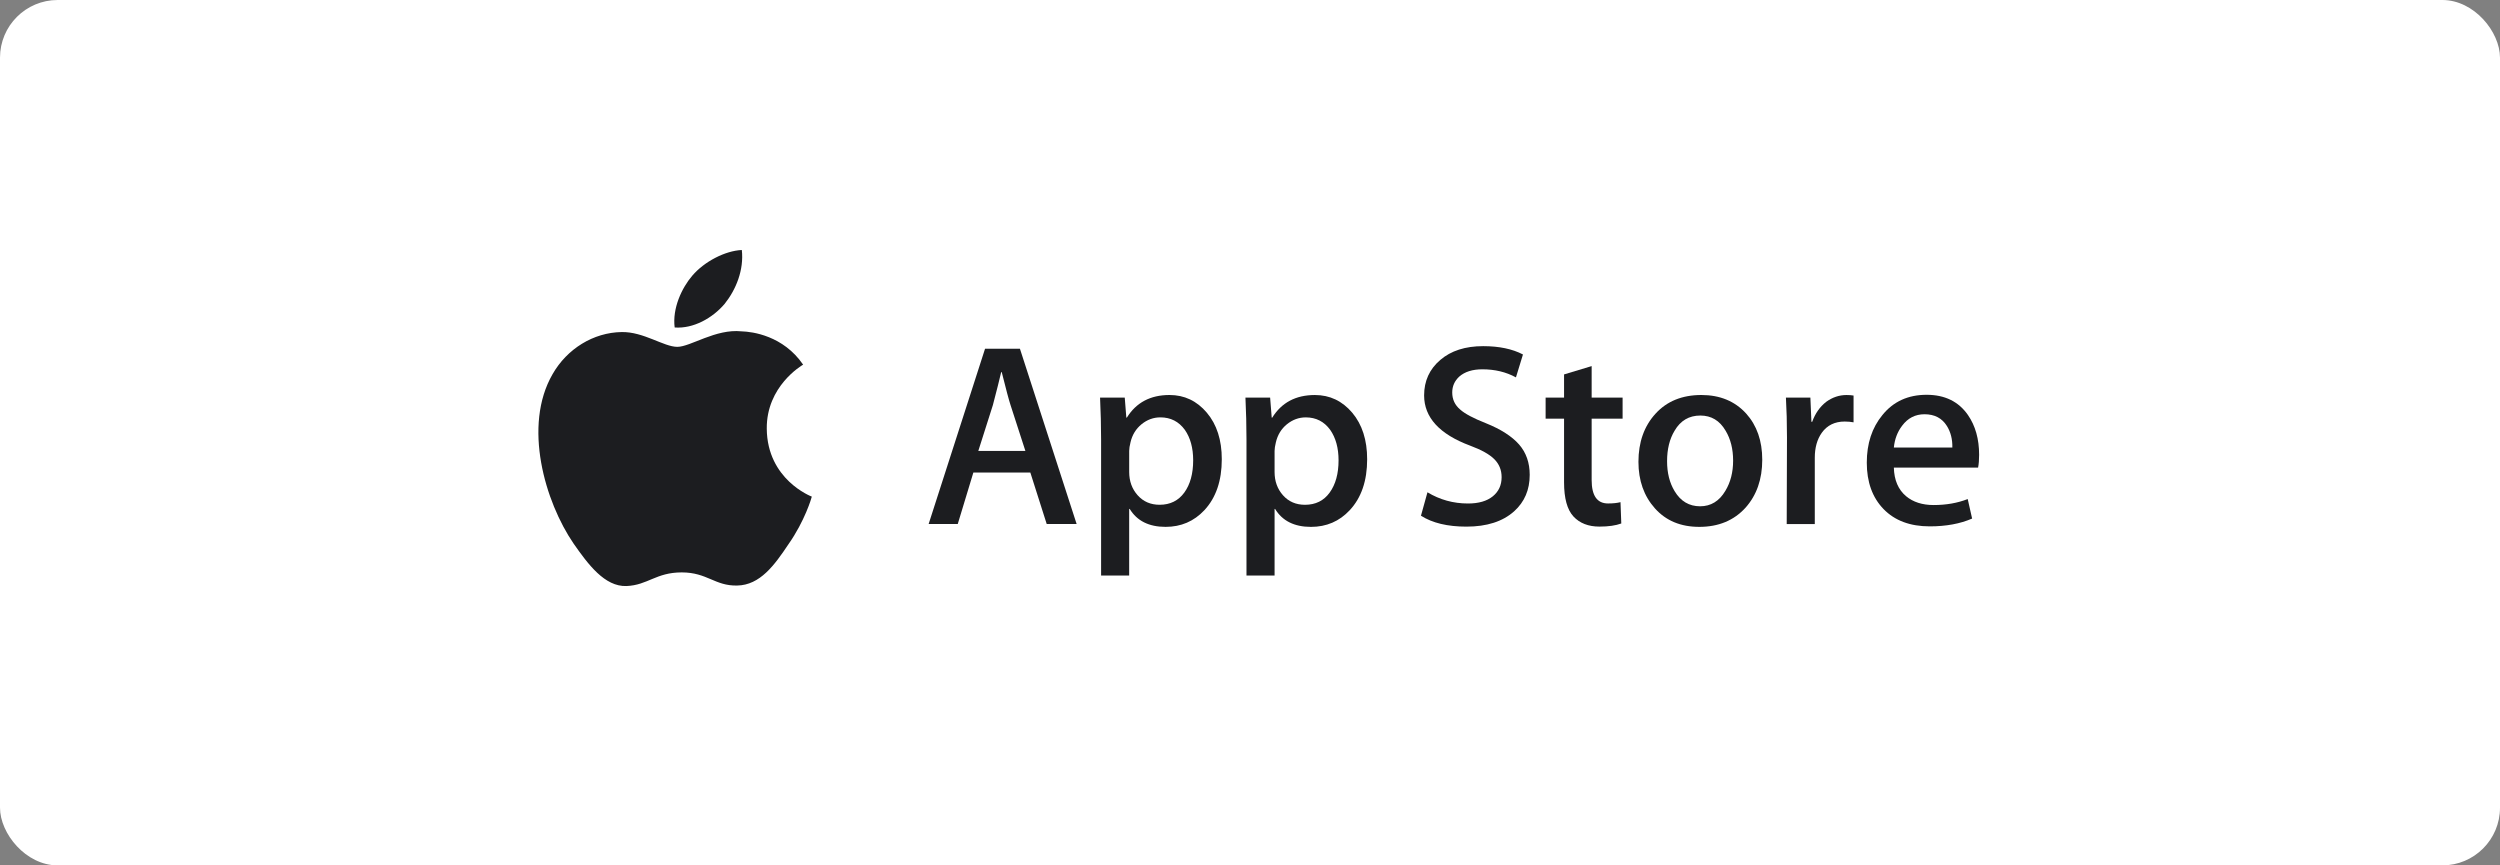 <svg width="130" height="45" viewBox="0 0 130 45" fill="none" xmlns="http://www.w3.org/2000/svg">
<rect x="0" y="0" width="130" height="45" fill="#808080" stroke="none"/>
<rect width="130" height="45" rx="3" fill="white"/>
<path d="M39.872 22.293C39.852 20.086 41.679 19.012 41.763 18.962C40.728 17.453 39.124 17.246 38.56 17.23C37.212 17.088 35.906 18.036 35.219 18.036C34.519 18.036 33.462 17.244 32.323 17.267C30.857 17.29 29.486 18.138 28.734 19.456C27.181 22.143 28.339 26.092 29.826 28.265C30.57 29.328 31.439 30.516 32.577 30.474C33.69 30.428 34.106 29.765 35.449 29.765C36.78 29.765 37.171 30.474 38.331 30.448C39.526 30.428 40.278 29.379 40.996 28.306C41.855 27.086 42.201 25.886 42.214 25.824C42.186 25.814 39.894 24.94 39.872 22.293Z" fill="#1C1D20"/>
<path d="M37.681 15.801C38.279 15.052 38.689 14.034 38.575 13C37.709 13.039 36.625 13.6 36.001 14.332C35.449 14.977 34.956 16.035 35.083 17.029C36.056 17.102 37.056 16.538 37.681 15.801Z" fill="#1C1D20"/>
<path d="M55.985 27.249H54.429L53.577 24.571H50.615L49.803 27.249H48.289L51.223 18.133H53.036L55.985 27.249ZM53.32 23.448L52.549 21.067C52.468 20.824 52.315 20.252 52.09 19.35H52.062C51.972 19.738 51.828 20.31 51.629 21.067L50.872 23.448H53.32Z" fill="#1C1D20"/>
<path d="M63.533 23.881C63.533 24.999 63.231 25.883 62.627 26.531C62.085 27.109 61.413 27.397 60.611 27.397C59.745 27.397 59.123 27.086 58.745 26.464H58.717V29.927H57.257V22.839C57.257 22.137 57.238 21.415 57.203 20.675H58.487L58.569 21.717H58.596C59.083 20.932 59.822 20.54 60.814 20.54C61.589 20.54 62.237 20.847 62.755 21.46C63.274 22.073 63.533 22.88 63.533 23.881ZM62.045 23.935C62.045 23.295 61.901 22.767 61.612 22.352C61.296 21.919 60.872 21.703 60.341 21.703C59.98 21.703 59.653 21.823 59.36 22.061C59.067 22.301 58.875 22.614 58.786 23.002C58.74 23.183 58.718 23.33 58.718 23.447V24.543C58.718 25.021 58.864 25.424 59.158 25.754C59.451 26.083 59.832 26.248 60.3 26.248C60.85 26.248 61.278 26.035 61.585 25.612C61.892 25.188 62.045 24.629 62.045 23.935Z" fill="#1C1D20"/>
<path d="M71.092 23.882C71.092 25 70.79 25.884 70.185 26.532C69.645 27.11 68.973 27.398 68.171 27.398C67.305 27.398 66.683 27.087 66.305 26.465H66.278V29.928H64.817V22.84C64.817 22.138 64.799 21.416 64.763 20.676H66.047L66.129 21.718H66.156C66.643 20.933 67.382 20.541 68.374 20.541C69.149 20.541 69.796 20.848 70.316 21.461C70.833 22.075 71.092 22.881 71.092 23.882ZM69.605 23.936C69.605 23.296 69.46 22.768 69.171 22.353C68.855 21.92 68.433 21.704 67.9 21.704C67.539 21.704 67.213 21.825 66.919 22.062C66.626 22.302 66.435 22.615 66.345 23.003C66.301 23.184 66.278 23.331 66.278 23.448V24.544C66.278 25.022 66.424 25.426 66.716 25.755C67.009 26.084 67.39 26.249 67.86 26.249C68.41 26.249 68.838 26.037 69.144 25.613C69.451 25.189 69.605 24.63 69.605 23.936Z" fill="#1C1D20"/>
<path d="M79.545 24.693C79.545 25.469 79.276 26.1 78.736 26.587C78.142 27.119 77.315 27.385 76.253 27.385C75.272 27.385 74.485 27.196 73.89 26.817L74.228 25.599C74.87 25.987 75.573 26.182 76.34 26.182C76.89 26.182 77.318 26.057 77.625 25.809C77.931 25.561 78.084 25.228 78.084 24.813C78.084 24.443 77.958 24.132 77.706 23.879C77.454 23.626 77.034 23.391 76.448 23.174C74.852 22.579 74.054 21.707 74.054 20.56C74.054 19.811 74.334 19.196 74.894 18.718C75.451 18.239 76.195 18 77.125 18C77.955 18 78.644 18.145 79.194 18.433L78.829 19.624C78.315 19.344 77.734 19.204 77.084 19.204C76.57 19.204 76.169 19.331 75.881 19.583C75.638 19.808 75.516 20.083 75.516 20.409C75.516 20.769 75.655 21.067 75.935 21.301C76.178 21.518 76.62 21.752 77.261 22.005C78.045 22.32 78.621 22.69 78.992 23.113C79.361 23.535 79.545 24.063 79.545 24.693Z" fill="#1C1D20"/>
<path d="M84.375 21.771H82.766V24.962C82.766 25.774 83.049 26.18 83.618 26.18C83.879 26.18 84.095 26.157 84.266 26.112L84.307 27.221C84.019 27.328 83.64 27.383 83.171 27.383C82.594 27.383 82.144 27.206 81.818 26.855C81.494 26.503 81.331 25.913 81.331 25.083V21.77H80.372V20.674H81.331V19.47L82.766 19.037V20.674H84.375V21.771Z" fill="#1C1D20"/>
<path d="M91.637 23.907C91.637 24.918 91.348 25.747 90.771 26.396C90.166 27.064 89.363 27.397 88.363 27.397C87.398 27.397 86.63 27.077 86.058 26.437C85.485 25.797 85.199 24.989 85.199 24.016C85.199 22.997 85.493 22.163 86.084 21.515C86.674 20.865 87.47 20.54 88.471 20.54C89.435 20.54 90.211 20.86 90.797 21.501C91.357 22.122 91.637 22.924 91.637 23.907ZM90.122 23.954C90.122 23.348 89.992 22.828 89.73 22.395C89.424 21.87 88.986 21.608 88.419 21.608C87.832 21.608 87.386 21.871 87.08 22.395C86.817 22.829 86.688 23.357 86.688 23.982C86.688 24.588 86.817 25.108 87.08 25.541C87.395 26.066 87.837 26.327 88.406 26.327C88.963 26.327 89.401 26.06 89.717 25.527C89.986 25.085 90.122 24.56 90.122 23.954Z" fill="#1C1D20"/>
<path d="M96.385 21.961C96.24 21.934 96.086 21.92 95.924 21.92C95.411 21.92 95.013 22.114 94.734 22.503C94.491 22.845 94.369 23.278 94.369 23.801V27.25H92.909L92.923 22.747C92.923 21.989 92.904 21.299 92.868 20.677H94.14L94.194 21.935H94.234C94.388 21.503 94.631 21.155 94.964 20.894C95.29 20.659 95.641 20.541 96.02 20.541C96.155 20.541 96.277 20.551 96.385 20.568V21.961Z" fill="#1C1D20"/>
<path d="M102.914 23.651C102.914 23.913 102.897 24.134 102.861 24.314H98.48C98.497 24.963 98.708 25.46 99.115 25.802C99.484 26.109 99.962 26.262 100.548 26.262C101.197 26.262 101.789 26.159 102.321 25.951L102.55 26.965C101.928 27.236 101.193 27.371 100.346 27.371C99.327 27.371 98.527 27.071 97.945 26.472C97.364 25.872 97.073 25.067 97.073 24.058C97.073 23.067 97.343 22.241 97.885 21.583C98.452 20.88 99.219 20.529 100.183 20.529C101.13 20.529 101.848 20.88 102.335 21.583C102.72 22.141 102.914 22.831 102.914 23.651ZM101.522 23.273C101.531 22.84 101.436 22.466 101.238 22.15C100.985 21.744 100.597 21.541 100.074 21.541C99.597 21.541 99.208 21.739 98.912 22.136C98.669 22.452 98.524 22.831 98.48 23.272H101.522V23.273Z" fill="#1C1D20"/>
</svg>
